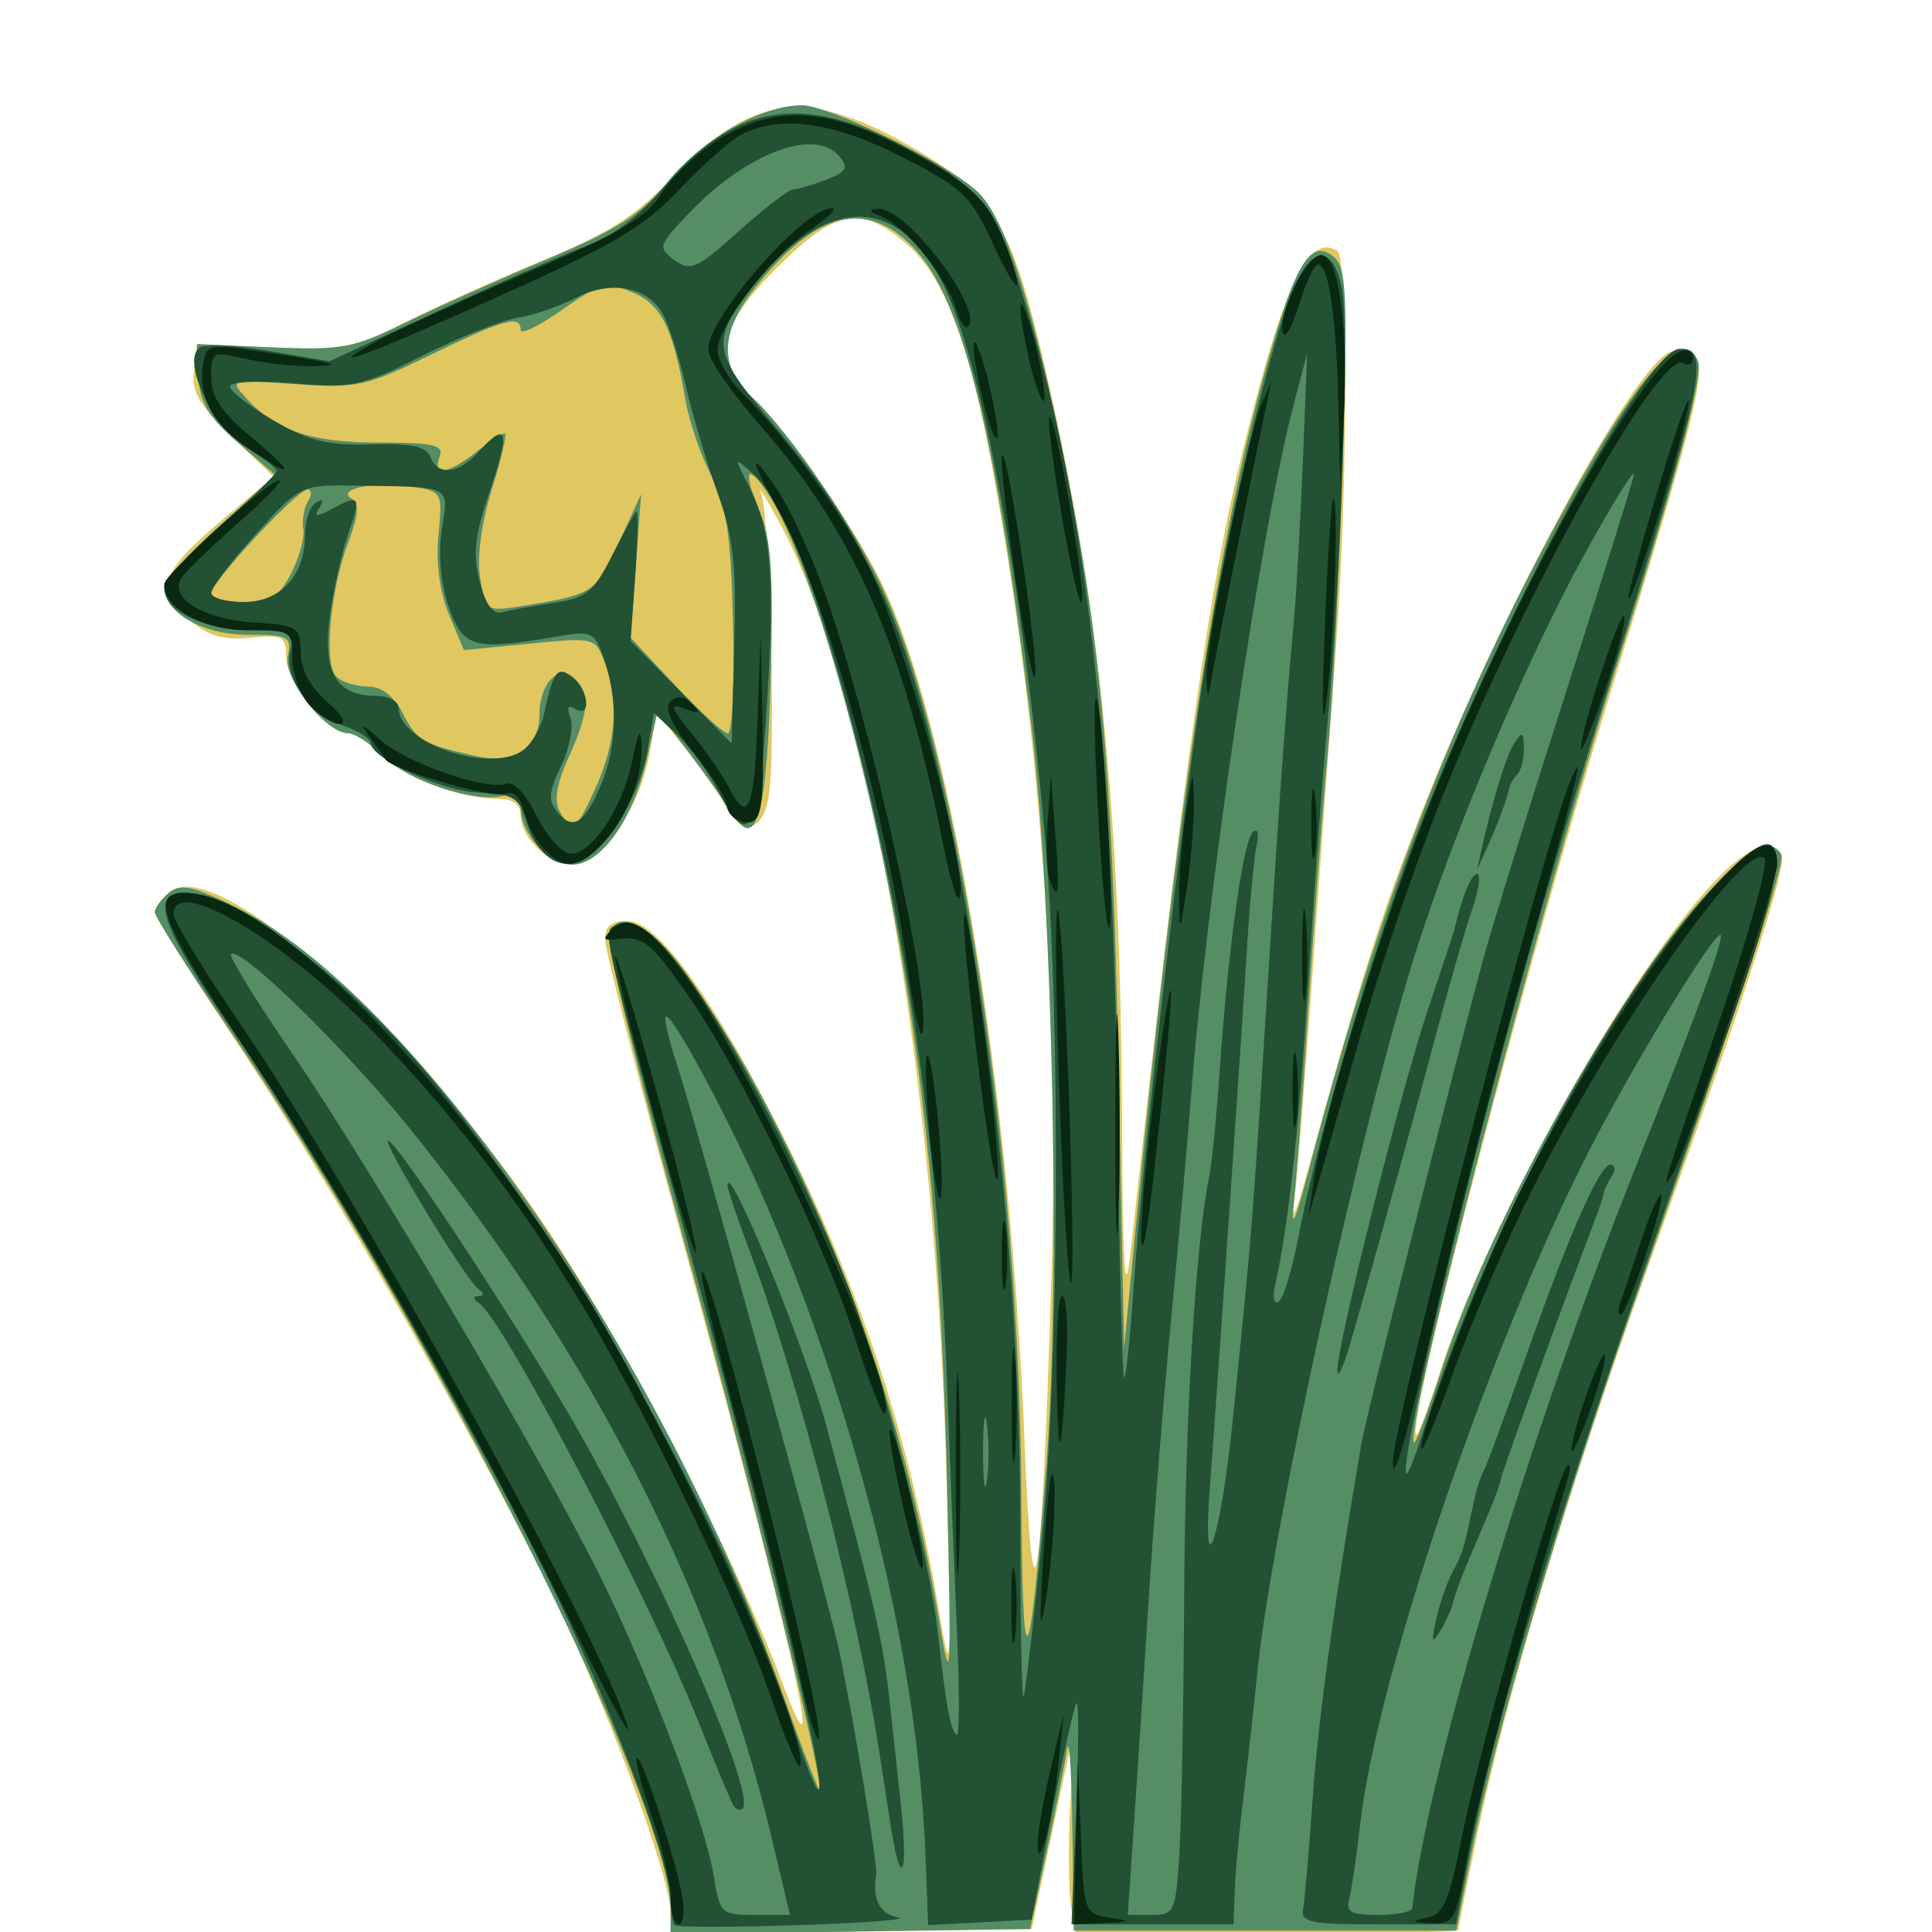 <?xml version="1.0" encoding="UTF-8" standalone="no"?>
<!-- Created with Inkscape (http://www.inkscape.org/) -->

<svg
   width="185"
   height="185"
   viewBox="0 0 48.948 48.948"
   version="1.1"
   id="svg1"
   sodipodi:docname="narcissus-5.svg"
   inkscape:version="1.4 (e7c3feb100, 2024-10-09)"
   xmlns:inkscape="http://www.inkscape.org/namespaces/inkscape"
   xmlns:sodipodi="http://sodipodi.sourceforge.net/DTD/sodipodi-0.dtd"
   xmlns="http://www.w3.org/2000/svg"
   xmlns:svg="http://www.w3.org/2000/svg">
  <sodipodi:namedview
     id="namedview1"
     pagecolor="#ffffff"
     bordercolor="#666666"
     borderopacity="1.0"
     inkscape:showpageshadow="2"
     inkscape:pageopacity="0.0"
     inkscape:pagecheckerboard="0"
     inkscape:deskcolor="#d1d1d1"
     inkscape:document-units="mm"
     inkscape:zoom="1.8041143"
     inkscape:cx="93.674774"
     inkscape:cy="88.686177"
     inkscape:current-layer="layer1" />
  <defs
     id="defs1" />
  <g
     inkscape:label="Ebene 1"
     inkscape:groupmode="layer"
     id="layer1">
    <g
       id="g20385"
       transform="matrix(0.898,0,0,0.898,-159.166,-101.657)"
       style="display:inline;stroke-width:1.114">
      <path
         style="fill:#e1c760;stroke-width:1.114"
         d="m 196.166,167.194 c 0,-1.077 -1.907,-6.165 -3.506,-9.355 -2.456,-4.9 -6.115,-11.279 -8.701,-15.171 -1.29,-1.941 -2.346,-3.623 -2.346,-3.738 0,-0.115 0.19,-0.367 0.423,-0.56 1.304,-1.083 6.94,3.951 10.65,9.514 2.274,3.409 5.284,9.225 6.659,12.865 1.34,3.548 0.152,-1.602 -3.162,-13.713 -1.029,-3.758 -1.87,-7.062 -1.87,-7.342 0,-0.364 0.185,-0.509 0.648,-0.509 0.851,0 2.487,2.288 4.447,6.218 2.208,4.426 3.499,8.376 4.325,13.229 0.344,2.022 0.354,1.866 0.223,-3.473 -0.283,-11.579 -2.19,-22.537 -4.743,-27.253 -0.384,-0.709 -0.605,-1.05 -0.492,-0.759 0.25,0.645 0.416,7.336 0.212,8.533 -0.171,1.004 -0.754,1.131 -1.215,0.265 -0.174,-0.327 -0.684,-1.054 -1.133,-1.614 l -0.816,-1.019 -0.193,1.128 c -0.264,1.548 -1.362,3.158 -2.152,3.158 -0.7,0 -1.492,-0.749 -1.492,-1.41 0,-0.282 -0.216,-0.443 -0.595,-0.444 -1.109,-0.003 -2.644,-0.568 -3.287,-1.211 -0.352,-0.352 -0.791,-0.64 -0.975,-0.64 -0.568,0 -1.757,-1.447 -1.757,-2.138 0,-0.599 -0.086,-0.646 -1.016,-0.557 -0.781,0.074 -1.186,-0.05 -1.754,-0.538 -0.958,-0.824 -0.778,-1.324 1.019,-2.834 l 1.395,-1.172 -1.165,-1.117 c -0.932,-0.893 -1.148,-1.268 -1.079,-1.87 l 0.086,-0.754 2.137,0.093 c 1.944,0.085 2.279,0.021 3.704,-0.696 0.862,-0.434 2.624,-1.226 3.917,-1.76 1.883,-0.778 2.62,-1.253 3.704,-2.389 2.269,-2.377 3.863,-2.517 7.033,-0.614 1.939,1.164 2.486,2.076 3.31,5.522 1.595,6.672 2.24,12.689 2.289,21.384 0.027,4.713 0.081,5.557 0.253,3.992 1.542,-14.001 2.201,-18.693 3.179,-22.622 1.154,-4.641 1.825,-6.047 2.644,-5.541 0.313,0.194 0.296,6.707 -0.03,11.098 -0.14,1.892 -0.436,5.999 -0.656,9.128 -0.221,3.129 -0.458,6.105 -0.528,6.615 -0.073,0.537 0.043,0.314 0.276,-0.529 1.591,-5.756 2.116,-7.421 3.268,-10.355 2.242,-5.709 6.007,-12.701 7.057,-13.104 0.228,-0.087 0.542,-0.032 0.698,0.124 0.36,0.36 -0.003,1.809 -2.401,9.577 -2.4,7.776 -5.744,20.548 -5.459,20.852 0.042,0.045 0.336,-0.729 0.653,-1.72 1.275,-3.99 4.985,-10.729 7.477,-13.581 1.082,-1.238 1.846,-1.611 2.182,-1.065 0.176,0.285 -1.041,4.035 -3.816,11.758 -2.166,6.028 -3.998,12.125 -4.771,15.882 -0.293,1.426 -0.533,2.638 -0.533,2.695 0,0.057 -2.427,0.103 -5.393,0.103 h -5.393 l -0.134,-0.7 c -0.074,-0.385 -0.09,-1.665 -0.036,-2.844 l 0.097,-2.144 -0.59,2.778 -0.59,2.778 -5.093,0.072 c -5.082,0.072 -5.093,0.07 -5.093,-0.506 z m 10.735,-17.69 c 0.251,-8.014 -0.293,-15.626 -1.645,-23.019 -0.648,-3.547 -1.367,-5.458 -2.392,-6.357 -1.321,-1.16 -2.027,-1.04 -3.696,0.629 -1.663,1.663 -1.847,2.589 -0.725,3.632 0.941,0.874 2.806,3.529 3.621,5.151 1.959,3.903 3.681,14.151 4.087,24.33 0.235,5.884 0.472,4.503 0.749,-4.366 z"
         id="path20351" />
      <path
         style="fill:#558d65;stroke-width:1.114"
         d="m 196.166,167.085 c 0,-3.027 -6.787,-16.531 -12.572,-25.012 -1.089,-1.597 -1.98,-3.005 -1.98,-3.128 0,-0.123 0.178,-0.372 0.396,-0.553 0.323,-0.268 0.671,-0.194 1.885,0.4 4.945,2.419 11.986,12.556 15.441,22.23 0.57,1.596 1.042,2.818 1.05,2.717 0.041,-0.558 -2.084,-9.121 -3.959,-15.951 -1.185,-4.317 -2.089,-8.019 -2.01,-8.226 0.482,-1.256 2.451,0.947 4.63,5.179 2.27,4.41 3.829,9.115 4.687,14.155 0.344,2.019 0.355,1.848 0.233,-3.704 -0.183,-8.38 -0.923,-14.482 -2.526,-20.832 -0.864,-3.423 -1.806,-6.121 -2.514,-7.202 -0.617,-0.941 -0.739,-0.699 -0.245,0.485 0.321,0.768 0.386,1.766 0.306,4.686 -0.105,3.834 -0.405,4.919 -1.065,3.85 -0.167,-0.27 -0.713,-1.037 -1.213,-1.703 l -0.91,-1.212 -0.3,1.332 c -0.388,1.721 -1.29,3.001 -2.117,3.001 -0.668,0 -1.452,-0.876 -1.452,-1.622 0,-0.303 -0.156,-0.405 -0.49,-0.317 -0.787,0.206 -2.691,-0.424 -3.389,-1.122 -0.354,-0.354 -0.794,-0.643 -0.978,-0.643 -0.637,0 -1.833,-1.516 -1.708,-2.167 0.109,-0.569 0.03,-0.612 -1.129,-0.612 -1.267,0 -2.36,-0.623 -2.36,-1.345 0,-0.186 0.708,-0.971 1.573,-1.745 l 1.573,-1.408 -1.066,-0.926 c -0.832,-0.723 -1.075,-1.129 -1.11,-1.852 l -0.045,-0.926 2.137,0.093 c 1.929,0.084 2.29,0.018 3.704,-0.678 0.862,-0.424 2.677,-1.238 4.033,-1.809 1.987,-0.836 2.652,-1.264 3.418,-2.199 0.987,-1.205 2.628,-2.139 3.772,-2.146 0.762,-0.005 4.085,1.627 4.952,2.434 0.738,0.686 1.475,2.888 2.327,6.952 1.131,5.394 1.477,9.089 1.651,17.595 l 0.164,8.07 0.319,-3.307 c 1.095,-11.344 2.27,-19.205 3.586,-23.988 0.907,-3.295 1.337,-4.037 2.017,-3.473 0.353,0.293 0.386,1.069 0.247,5.764 -0.088,2.984 -0.282,6.735 -0.432,8.336 -0.149,1.601 -0.389,4.756 -0.534,7.011 -0.144,2.256 -0.326,4.696 -0.403,5.424 -0.109,1.029 10e-4,0.787 0.496,-1.09 1.752,-6.64 3.734,-11.902 6.384,-16.952 2.593,-4.942 4.057,-6.738 4.515,-5.543 0.152,0.397 -0.652,3.404 -2.293,8.568 -2.178,6.854 -6.031,21.62 -5.722,21.929 0.046,0.046 0.412,-0.925 0.813,-2.157 1.359,-4.174 5.057,-10.775 7.498,-13.385 1.166,-1.246 1.742,-1.547 2.041,-1.064 0.142,0.23 -0.946,3.553 -4.213,12.868 -2.024,5.77 -3.847,11.945 -4.498,15.236 l -0.45,2.272 -5.396,2.2e-4 -5.396,2.2e-4 -0.04,-2.933 c -0.022,-1.613 -0.091,-2.592 -0.153,-2.175 -0.062,0.417 -0.321,1.727 -0.576,2.91 l -0.463,2.152 -5.073,0.072 -5.073,0.072 z m 10.597,-12.49 c 0.403,-5.003 0.19,-15.867 -0.409,-20.833 -1.005,-8.339 -1.945,-12.148 -3.352,-13.587 -1.333,-1.363 -2.741,-1.005 -4.437,1.128 -1.004,1.264 -1.043,2.231 -0.122,3.086 1.115,1.036 2.965,3.767 3.779,5.577 2.056,4.571 3.786,15.979 3.837,25.3 0.031,5.643 0.208,5.474 0.703,-0.671 z M 194.057,135.415 c 0.57,-1.257 0.656,-2.457 0.251,-3.522 -0.268,-0.706 -0.287,-0.711 -2.123,-0.53 l -1.852,0.183 -0.418,-1.001 c -0.264,-0.631 -0.374,-1.459 -0.3,-2.238 0.117,-1.222 0.109,-1.238 -0.747,-1.377 -1.016,-0.165 -2.157,0.065 -1.705,0.344 0.221,0.137 0.197,0.463 -0.089,1.22 -0.514,1.361 -0.703,3.436 -0.345,3.794 0.156,0.156 0.554,0.283 0.885,0.283 0.398,0 0.738,0.263 1.003,0.775 0.392,0.758 0.563,0.857 2.066,1.191 1.045,0.233 1.78,-0.242 1.78,-1.149 0,-0.919 0.555,-1.479 1.012,-1.022 0.428,0.428 0.383,0.948 -0.192,2.214 -0.337,0.743 -0.414,1.22 -0.246,1.521 0.354,0.632 0.452,0.566 1.02,-0.685 z m 3.869,-4.63 c -0.061,-2.507 -0.181,-3.314 -0.617,-4.167 -0.298,-0.582 -0.623,-1.535 -0.723,-2.117 -0.351,-2.049 -0.677,-2.711 -1.506,-3.054 -0.734,-0.304 -0.895,-0.263 -1.973,0.496 -0.646,0.455 -1.174,0.711 -1.174,0.568 0,-0.433 -0.476,-0.301 -2.533,0.702 -1.838,0.896 -2.097,0.952 -3.83,0.828 -1.836,-0.131 -1.853,-0.127 -1.386,0.389 0.838,0.925 1.838,1.261 3.759,1.261 1.542,0 1.831,0.067 1.705,0.397 -0.212,0.553 0.237,0.495 1.035,-0.132 0.37,-0.291 0.731,-0.529 0.802,-0.529 0.071,0 -0.091,0.706 -0.359,1.568 -0.303,0.973 -0.429,1.929 -0.334,2.519 0.15,0.925 0.181,0.947 1.111,0.798 2.103,-0.336 2.147,-0.364 2.796,-1.783 l 0.633,-1.382 -0.148,2.023 -0.148,2.023 1.263,1.351 c 0.695,0.743 1.362,1.351 1.483,1.351 0.121,0 0.186,-1.399 0.144,-3.109 z m -12.468,-1.403 c 0.23,-0.444 0.385,-1.01 0.344,-1.257 -0.041,-0.247 0.02,-0.598 0.134,-0.779 0.114,-0.182 0.107,-0.331 -0.015,-0.331 -0.293,0 -2.719,2.615 -2.719,2.931 0,0.134 0.414,0.244 0.919,0.244 0.757,0 0.993,-0.142 1.337,-0.808 z"
         id="path20272" />
      <path
         style="fill:#225133;stroke-width:1.114"
         d="m 219.036,137.201 c 0.323,-1.448 0.705,-2.686 0.939,-3.043 0.215,-0.327 0.261,-0.3 0.265,0.154 0.002,0.303 -0.085,0.641 -0.194,0.75 -0.109,0.109 -0.209,0.278 -0.221,0.375 -0.03,0.231 -0.356,1.099 -0.662,1.764 l -0.244,0.529 z"
         id="path20193" />
      <path
         style="fill:#225133;stroke-width:1.114"
         d="m 214.978,151.885 c -0.034,-0.645 1.78,-7.892 2.55,-10.186 0.391,-1.164 0.725,-2.176 0.742,-2.249 0.246,-1.01 0.482,-1.587 0.648,-1.587 0.113,0 0.049,0.452 -0.141,1.004 -0.19,0.552 -0.646,2.13 -1.012,3.506 -0.656,2.463 -1.746,6.386 -2.421,8.72 -0.19,0.655 -0.354,1.012 -0.366,0.794 z"
         id="path20192" />
      <path
         style="fill:#225133;stroke-width:1.114"
         d="m 202.386,164.783 c -0.097,-0.618 -0.231,-1.482 -0.297,-1.918 -0.653,-4.29 -2.272,-10.591 -3.691,-14.361 -0.354,-0.94 -0.639,-1.784 -0.633,-1.876 0.042,-0.662 2.2,4.601 2.798,6.823 1.454,5.407 1.594,6.026 1.807,7.983 0.054,0.496 0.185,1.705 0.291,2.688 0.213,1.961 0.008,2.455 -0.274,0.661 z"
         id="path20190" />
      <path
         style="fill:#225133;stroke-width:1.114"
         d="m 196.276,167.517 c -0.06,-0.061 -0.109,-0.379 -0.109,-0.707 0,-0.976 -1.519,-5.048 -3.15,-8.444 -2.111,-4.394 -6.844,-12.665 -9.186,-16.05 -2.019,-2.919 -2.381,-3.926 -1.409,-3.926 1.399,0 4.387,2.196 6.76,4.968 3.882,4.536 8.537,12.79 10.404,18.447 1.868,5.659 0.172,-2.119 -2.99,-13.717 -2.495,-9.149 -2.381,-8.618 -1.88,-8.81 0.829,-0.318 2.203,1.454 4.333,5.589 0.748,1.452 1.715,3.56 2.149,4.684 0.986,2.557 2.253,7.474 2.51,9.741 0.242,2.133 0.342,2.678 0.526,2.862 0.08,0.08 0.085,-1.217 0.012,-2.88 -0.073,-1.664 -0.194,-4.697 -0.27,-6.741 -0.252,-6.816 -1.038,-12.484 -2.548,-18.37 -1.118,-4.358 -2.073,-6.823 -2.945,-7.599 -0.533,-0.475 -0.533,-0.473 -0.11,0.355 0.629,1.23 0.735,2.506 0.51,6.158 -0.222,3.62 -0.505,4.139 -1.353,2.486 -0.285,-0.555 -0.815,-1.287 -1.178,-1.626 l -0.66,-0.616 -0.181,1.073 c -0.194,1.147 -1.032,2.572 -1.791,3.044 -0.628,0.391 -1.321,-0.059 -1.624,-1.056 -0.207,-0.681 -0.365,-0.778 -1.336,-0.815 -1.054,-0.041 -3.059,-0.965 -3.059,-1.41 0,-0.117 -0.348,-0.334 -0.774,-0.482 -0.966,-0.337 -1.711,-1.419 -1.479,-2.15 0.157,-0.496 0.062,-0.542 -1.11,-0.542 -1.333,0 -2.458,-0.545 -2.458,-1.19 0,-0.201 0.714,-0.995 1.587,-1.764 0.873,-0.769 1.586,-1.46 1.584,-1.537 -0.002,-0.077 -0.407,-0.401 -0.901,-0.721 -0.926,-0.6 -1.74,-2.305 -1.307,-2.738 0.127,-0.127 0.992,-0.097 1.961,0.069 l 1.733,0.297 3.161,-1.463 c 1.739,-0.805 3.625,-1.629 4.193,-1.831 0.626,-0.223 1.443,-0.855 2.077,-1.607 1.939,-2.298 3.796,-2.664 6.528,-1.285 2.295,1.158 2.783,1.731 3.553,4.167 1.768,5.596 2.583,12.407 2.713,22.675 0.055,4.352 0.143,7.956 0.195,8.008 0.052,0.052 0.172,-1.068 0.266,-2.489 0.237,-3.566 1.381,-13.499 2.042,-17.729 0.576,-3.689 1.802,-8.898 2.47,-10.497 0.52,-1.245 1.139,-1.232 1.376,0.029 0.205,1.092 -0.035,8.111 -0.42,12.298 -0.138,1.503 -0.379,4.756 -0.535,7.23 -0.26,4.114 -0.57,6.948 -0.936,8.555 -0.077,0.34 -0.033,0.551 0.099,0.469 0.132,-0.081 0.381,-0.895 0.554,-1.808 0.554,-2.925 2.191,-8.444 3.481,-11.733 2.358,-6.012 6.357,-13.343 7.28,-13.343 0.892,0 0.717,0.814 -2.132,9.922 -1.727,5.522 -3.266,11.129 -4.54,16.536 -1.177,4.999 -1.405,6.723 -0.525,3.969 1.787,-5.593 5.271,-12.113 8.127,-15.212 2.227,-2.416 2.355,-1.388 0.482,3.887 -4.789,13.488 -6.528,19.052 -7.408,23.694 l -0.313,1.654 h -2.199 c -1.951,0 -2.19,-0.052 -2.114,-0.463 0.047,-0.255 0.168,-1.654 0.269,-3.109 0.153,-2.196 0.637,-5.714 1.379,-10.02 0.124,-0.719 2.486,-10.116 3.4,-13.528 0.234,-0.873 1.265,-4.207 2.292,-7.408 1.026,-3.201 1.921,-6.059 1.989,-6.35 0.068,-0.291 -0.557,0.708 -1.388,2.219 -1.634,2.971 -3.633,7.677 -4.754,11.19 -1.545,4.841 -4.071,16.313 -4.476,20.325 -0.081,0.8 -0.225,2.11 -0.321,2.91 -0.233,1.942 -0.298,2.639 -0.33,3.506 l -0.026,0.728 h -2.285 -2.285 l 0.131,-3.182 c 0.072,-1.75 0.077,-3.127 0.01,-3.061 -0.066,0.066 -0.378,1.468 -0.693,3.115 l -0.573,2.995 -1.46,0.078 -1.46,0.078 -0.073,-1.93 c -0.209,-5.49 -1.836,-12.172 -4.465,-18.334 -0.965,-2.262 -2.708,-5.527 -2.866,-5.368 -0.053,0.053 0.079,0.627 0.293,1.277 0.578,1.757 4.248,14.997 4.581,16.527 0.385,1.768 1.112,6.131 1.065,6.4 -0.119,0.694 0.098,1.117 0.621,1.21 0.327,0.059 -0.933,0.156 -2.801,0.217 -1.868,0.061 -3.446,0.061 -3.506,4e-5 z m 2.759,-2.386 c -1.643,-6.939 -5.061,-13.666 -10.172,-20.02 -1.872,-2.327 -4.85,-5.239 -5.101,-4.987 -0.063,0.063 0.722,1.336 1.745,2.828 2.179,3.181 6.954,11.285 8.633,14.651 1.402,2.81 3.001,7.017 3.243,8.534 0.169,1.054 0.21,1.093 1.162,1.093 h 0.987 z m -1.101,-1 c -0.076,-0.123 -0.51,-1.16 -0.965,-2.304 -1.395,-3.513 -5.517,-11.388 -6.206,-11.857 -0.171,-0.117 -0.18,-0.198 -0.021,-0.202 0.175,-0.005 0.174,-0.074 -0.002,-0.202 -0.375,-0.274 -2.854,-4.374 -2.519,-4.168 0.387,0.239 3.929,5.665 5.4,8.272 2.41,4.272 4.965,10.171 4.574,10.562 -0.068,0.068 -0.186,0.023 -0.262,-0.1 z m 12.582,1.445 c 0.06,-0.91 0.122,-4.213 0.138,-7.342 0.026,-5.034 0.324,-9.979 0.715,-11.891 0.073,-0.355 0.201,-1.665 0.286,-2.91 0.228,-3.355 0.656,-6.465 0.928,-6.743 0.144,-0.147 0.187,0.011 0.109,0.397 -0.072,0.353 -0.192,1.654 -0.268,2.891 -0.151,2.464 -0.825,12.268 -1.047,15.214 -0.223,2.965 0.305,1.439 0.641,-1.852 0.58,-5.687 0.537,-5.149 1.081,-13.758 0.262,-4.149 0.424,-6.348 0.661,-8.996 0.065,-0.728 0.174,-2.692 0.242,-4.366 l 0.123,-3.043 -0.385,1.455 c -0.922,3.487 -2.475,13.978 -2.899,19.579 -0.083,1.091 -0.327,3.83 -0.544,6.085 -0.217,2.256 -0.504,5.827 -0.638,7.938 -0.134,2.11 -0.324,4.997 -0.42,6.416 l -0.176,2.58 h 0.672 c 0.636,0 0.678,-0.088 0.781,-1.654 z m 6.575,1.455 c 0.421,-3.837 3.31,-13.412 6.328,-20.969 1.593,-3.989 2.381,-6.125 2.381,-6.452 0,-0.385 -1.937,2.715 -3.393,5.429 -2.867,5.347 -6.31,15.319 -6.793,19.678 -0.097,0.873 -0.234,1.796 -0.304,2.051 -0.105,0.378 0.044,0.463 0.815,0.463 0.519,0 0.954,-0.089 0.966,-0.198 z m 0.673,-8.136 c 0.095,-0.437 0.299,-1.032 0.454,-1.323 0.301,-0.567 0.326,-0.647 0.571,-1.834 0.088,-0.426 0.221,-0.875 0.297,-0.996 0.075,-0.122 0.605,-1.551 1.177,-3.176 1.253,-3.558 2.11,-5.503 2.425,-5.503 0.128,0 0.139,0.149 0.023,0.331 -0.116,0.182 -0.213,0.39 -0.217,0.463 -0.004,0.073 -0.144,0.489 -0.312,0.926 -0.734,1.909 -2.533,6.866 -2.586,7.125 -0.056,0.271 -0.196,0.625 -0.953,2.4 -0.186,0.437 -0.366,0.931 -0.4,1.1 -0.034,0.168 -0.194,0.525 -0.357,0.794 -0.245,0.405 -0.266,0.353 -0.123,-0.306 z m -11.136,-2.129 c 0.491,-4.865 0.55,-14.569 0.121,-19.659 -0.612,-7.257 -1.798,-13.738 -2.914,-15.926 -1.308,-2.563 -3.378,-2.475 -5.445,0.232 -1.076,1.41 -1.027,1.734 0.547,3.616 1.521,1.818 2.134,2.739 3.048,4.582 2.182,4.397 4.03,16.492 4.042,26.447 0.003,2.805 0.044,5.061 0.091,5.015 0.046,-0.046 0.276,-1.984 0.51,-4.306 z m -1.537,-3.356 c -0.059,-0.476 -0.108,-0.15 -0.11,0.723 -0.001,0.873 0.047,1.262 0.107,0.865 0.06,-0.398 0.062,-1.112 0.003,-1.587 z m -10.88,-18.086 c 0.444,-1.063 0.474,-2.376 0.08,-3.508 -0.279,-0.802 -0.331,-0.825 -1.389,-0.645 -2.297,0.392 -2.592,0.309 -2.995,-0.845 -0.23,-0.659 -0.304,-1.475 -0.198,-2.183 0.191,-1.272 0.347,-1.196 -2.536,-1.24 -1.43,-0.022 -1.477,0.002 -2.712,1.37 -0.691,0.766 -1.257,1.51 -1.257,1.654 0,0.144 0.41,0.262 0.911,0.262 1.051,0 1.735,-0.747 1.735,-1.895 0,-0.396 0.137,-0.804 0.305,-0.908 0.198,-0.122 0.233,-0.072 0.1,0.143 -0.16,0.259 -0.085,0.268 0.339,0.041 0.812,-0.435 0.85,-0.379 0.474,0.701 -0.19,0.546 -0.426,1.606 -0.523,2.357 -0.201,1.547 0.191,2.208 1.308,2.208 0.362,0 0.643,0.155 0.643,0.356 0,0.927 2.384,1.797 3.414,1.245 0.281,-0.151 0.595,-0.662 0.696,-1.136 0.254,-1.186 0.376,-1.333 0.808,-0.975 0.452,0.375 0.509,1.154 0.064,0.879 -0.209,-0.129 -0.254,-0.046 -0.139,0.254 0.094,0.245 -0.024,0.854 -0.263,1.354 -0.354,0.743 -0.372,0.983 -0.096,1.315 0.433,0.522 0.769,0.303 1.231,-0.802 z m 3.274,-8.228 c -0.304,-0.846 -0.704,-2.193 -0.889,-2.993 -0.185,-0.8 -0.473,-1.709 -0.639,-2.02 -0.426,-0.794 -1.472,-0.991 -2.482,-0.469 -0.46,0.238 -1.199,0.49 -1.641,0.559 -0.442,0.07 -1.639,0.547 -2.66,1.061 -1.732,0.872 -1.976,0.925 -3.649,0.785 -0.997,-0.084 -1.792,-0.045 -1.792,0.088 0,0.131 0.552,0.562 1.227,0.957 0.989,0.58 1.522,0.711 2.751,0.677 1.132,-0.031 1.563,0.059 1.675,0.351 0.21,0.548 0.791,0.489 1.358,-0.137 0.809,-0.894 0.9,-0.598 0.329,1.074 -0.434,1.27 -0.495,1.805 -0.296,2.58 0.17,0.66 0.377,0.942 0.638,0.87 0.213,-0.059 0.863,-0.178 1.445,-0.265 0.924,-0.138 1.133,-0.305 1.642,-1.315 0.321,-0.636 0.633,-1.206 0.693,-1.266 0.06,-0.06 0.049,0.738 -0.025,1.773 l -0.135,1.882 1.426,1.445 1.426,1.445 0.075,-2.772 c 0.061,-2.275 -0.024,-3.047 -0.478,-4.31 z m 2.134,-8.549 c 0.12,0 0.537,-0.121 0.926,-0.269 0.587,-0.223 0.652,-0.336 0.382,-0.661 -0.685,-0.825 -2.614,-0.101 -4.23,1.587 -0.886,0.926 -0.905,0.984 -0.425,1.337 0.452,0.333 0.628,0.254 1.815,-0.812 0.723,-0.65 1.412,-1.181 1.533,-1.181 z"
         id="path20183" />
      <path
         style="fill:#082811;stroke-width:1.114"
         d="m 204.23,121.941 c -0.274,-0.901 -1.418,-2.338 -2.072,-2.602 -0.405,-0.163 -0.444,-0.234 -0.135,-0.246 0.806,-0.031 2.998,2.859 2.526,3.33 -0.073,0.073 -0.217,-0.145 -0.319,-0.483 z"
         id="path19951" />
      <path
         style="fill:#082811;stroke-width:1.114"
         d="m 187.964,122.783 c 0.509,-0.277 2.391,-1.132 4.182,-1.899 2.67,-1.144 3.352,-1.551 3.793,-2.265 0.296,-0.479 1.069,-1.181 1.718,-1.562 1.604,-0.94 3.118,-0.789 5.511,0.549 1.431,0.8 1.877,1.21 2.278,2.093 0.274,0.604 0.499,1.276 0.499,1.494 4.1e-4,0.218 -0.306,-0.275 -0.681,-1.097 -0.626,-1.372 -0.833,-1.572 -2.536,-2.447 -1.93,-0.993 -3.421,-1.213 -4.529,-0.67 -0.318,0.156 -1.114,0.855 -1.769,1.553 -0.993,1.06 -1.838,1.561 -5.094,3.024 -3.843,1.727 -5.19,2.217 -3.373,1.227 z"
         id="path19947" />
      <path
         style="fill:#082811;stroke-width:1.114"
         d="m 206.261,123.269 c -0.173,-0.749 -0.266,-1.41 -0.207,-1.468 0.059,-0.059 0.253,0.501 0.431,1.245 0.178,0.743 0.272,1.404 0.207,1.468 -0.064,0.064 -0.258,-0.496 -0.431,-1.245 z"
         id="path19940" />
      <path
         style="fill:#082811;stroke-width:1.114"
         d="m 204.938,124.328 c -0.173,-0.749 -0.266,-1.41 -0.207,-1.468 0.059,-0.059 0.253,0.501 0.431,1.245 0.178,0.743 0.272,1.404 0.207,1.468 -0.064,0.064 -0.258,-0.496 -0.431,-1.245 z"
         id="path19934" />
      <path
         style="fill:#082811;stroke-width:1.114"
         d="m 184.192,125.816 c -0.979,-0.666 -1.392,-1.496 -1.202,-2.419 0.105,-0.512 0.131,-0.513 2.593,-0.12 1.141,0.182 1.256,0.238 0.529,0.258 -0.509,0.014 -1.373,-0.078 -1.918,-0.204 -0.966,-0.224 -0.992,-0.211 -0.992,0.514 0,0.551 0.292,0.989 1.124,1.687 1.318,1.105 1.259,1.23 -0.134,0.284 z"
         id="path19928" />
      <path
         style="fill:#082811;stroke-width:1.114"
         d="m 215.004,124.6 c -0.056,-2.463 -0.27,-3.936 -0.572,-3.936 -0.104,0 -0.344,0.506 -0.533,1.124 -0.189,0.618 -0.393,0.987 -0.453,0.818 -0.178,-0.501 0.654,-2.207 1.077,-2.207 0.492,0 0.769,2.032 0.631,4.63 l -0.098,1.852 z"
         id="path19926" />
      <path
         style="fill:#082811;stroke-width:1.114"
         d="m 223.193,130.057 c -0.008,-0.146 0.401,-1.634 0.908,-3.307 0.507,-1.673 0.858,-2.622 0.78,-2.109 -0.153,1.005 -1.664,5.855 -1.688,5.416 z"
         id="path19914" />
      <path
         style="fill:#082811;stroke-width:1.114"
         d="m 207.206,127.779 c -0.253,-1.485 -0.413,-2.749 -0.354,-2.808 0.153,-0.153 1.031,4.858 0.913,5.213 -0.054,0.163 -0.306,-0.92 -0.559,-2.405 z"
         id="path19913" />
      <path
         style="fill:#082811;stroke-width:1.114"
         d="m 205.875,129.376 c -0.257,-1.774 -0.417,-3.275 -0.356,-3.336 0.156,-0.156 1.05,5.883 0.926,6.256 -0.056,0.168 -0.312,-1.146 -0.569,-2.919 z"
         id="path19908" />
      <path
         style="fill:#082811;stroke-width:1.114"
         d="m 211.284,132.339 c -0.045,-0.788 1.176,-6.872 1.552,-7.731 l 0.279,-0.637 -0.142,0.661 c -0.287,1.334 -1.43,7.031 -1.54,7.673 -0.113,0.658 -0.113,0.658 -0.149,0.033 z"
         id="path19906" />
      <path
         style="fill:#082811;stroke-width:1.114"
         d="m 185.977,133.096 c -0.265,-0.293 -0.482,-0.888 -0.482,-1.323 0,-0.768 -0.035,-0.79 -1.279,-0.79 -1.232,0 -2.337,-0.615 -2.337,-1.301 0,-0.278 2.935,-2.923 3.25,-2.929 0.114,-0.002 -0.422,0.551 -1.191,1.228 -0.769,0.678 -1.484,1.376 -1.59,1.552 -0.328,0.548 0.664,1.146 2.046,1.233 1.256,0.079 1.322,0.121 1.334,0.845 0.008,0.492 0.271,0.983 0.742,1.389 0.427,0.367 0.576,0.628 0.359,0.628 -0.204,0 -0.588,-0.24 -0.853,-0.533 z"
         id="path19899" />
      <path
         style="fill:#082811;stroke-width:1.114"
         d="m 221.851,134.331 c -0.038,-0.426 1.129,-4.003 1.218,-3.735 0.049,0.148 -0.2,1.099 -0.554,2.114 -0.354,1.015 -0.653,1.744 -0.664,1.621 z"
         id="path19896" />
      <path
         style="fill:#082811;stroke-width:1.114"
         d="m 214.619,130.983 c 0.075,-1.965 0.181,-3.621 0.235,-3.682 0.166,-0.187 0.047,3.718 -0.168,5.534 -0.132,1.11 -0.155,0.454 -0.067,-1.852 z"
         id="path19895" />
      <path
         style="fill:#082811;stroke-width:1.114"
         d="m 198.085,136.349 c -0.182,-0.065 -0.332,-0.258 -0.333,-0.427 -0.001,-0.17 -0.421,-0.835 -0.933,-1.479 -0.636,-0.8 -0.845,-1.256 -0.659,-1.442 0.186,-0.186 0.376,-0.166 0.602,0.062 0.265,0.267 0.226,0.294 -0.198,0.135 -0.451,-0.169 -0.421,-0.064 0.205,0.712 0.404,0.501 0.869,1.178 1.035,1.505 0.537,1.064 0.723,0.639 0.812,-1.852 l 0.087,-2.447 0.055,2.564 c 0.054,2.543 -0.035,2.899 -0.673,2.67 z"
         id="path19883" />
      <path
         style="fill:#082811;stroke-width:1.114"
         d="m 192.614,137.182 c -0.228,-0.228 -0.489,-0.708 -0.579,-1.066 -0.114,-0.453 -0.297,-0.609 -0.602,-0.512 -0.36,0.114 -3.171,-0.711 -3.312,-0.972 -0.023,-0.042 -0.212,-0.315 -0.421,-0.606 -0.323,-0.45 -0.281,-0.441 0.287,0.063 0.731,0.648 3.003,1.433 3.546,1.225 0.203,-0.078 0.541,0.278 0.834,0.878 0.271,0.555 0.689,1.045 0.928,1.089 0.592,0.109 1.524,-1.267 1.797,-2.652 0.159,-0.806 0.231,-0.928 0.252,-0.422 0.038,0.934 -0.401,2.057 -1.093,2.795 -0.657,0.702 -1.07,0.747 -1.637,0.18 z"
         id="path19876" />
      <path
         style="fill:#082811;stroke-width:1.114"
         d="m 214.24,136.407 c 0.001,-0.873 0.051,-1.198 0.11,-0.723 0.059,0.476 0.058,1.19 -0.003,1.587 -0.06,0.398 -0.109,0.008 -0.107,-0.865 z"
         id="path19872" />
      <path
         style="fill:#082811;stroke-width:1.114"
         d="m 206.858,138.027 c -0.077,-0.2 -0.101,-0.945 -0.053,-1.654 l 0.087,-1.289 0.127,1.654 c 0.129,1.671 0.093,1.953 -0.161,1.289 z"
         id="path19870" />
      <path
         style="fill:#082811;stroke-width:1.114"
         d="m 203.85,137.009 c -1.108,-5.588 -2.509,-8.796 -5.153,-11.797 -0.809,-0.919 -1.472,-1.883 -1.472,-2.143 0,-0.922 2.691,-3.992 3.499,-3.992 0.156,0 -0.116,0.269 -0.604,0.598 -1.113,0.75 -2.63,2.713 -2.63,3.403 0,0.286 0.305,0.825 0.677,1.198 1.269,1.269 2.806,3.369 3.563,4.868 1.043,2.066 2.944,9.031 2.568,9.407 -0.065,0.065 -0.266,-0.629 -0.447,-1.542 z"
         id="path19868" />
      <path
         style="fill:#082811;stroke-width:1.114"
         d="m 210.512,138.524 c -0.007,-0.582 0.081,-1.654 0.194,-2.381 0.2,-1.283 0.206,-1.291 0.218,-0.265 0.007,0.582 -0.081,1.654 -0.194,2.381 -0.2,1.283 -0.206,1.291 -0.218,0.265 z"
         id="path19864" />
      <path
         style="fill:#082811;stroke-width:1.114"
         d="m 208.243,136.443 c -0.109,-1.872 -0.145,-3.457 -0.079,-3.523 0.164,-0.164 0.523,5.778 0.387,6.414 -0.06,0.281 -0.198,-1.02 -0.308,-2.892 z"
         id="path19862" />
      <path
         style="fill:#082811;stroke-width:1.114"
         d="m 213.984,140.111 c 9.7e-4,-1.164 0.048,-1.607 0.103,-0.985 0.056,0.622 0.055,1.575 -0.002,2.117 -0.057,0.542 -0.103,0.033 -0.102,-1.131 z"
         id="path19853" />
      <path
         style="fill:#082811;stroke-width:1.114"
         d="m 202.823,140.337 c -0.638,-4.439 -2.35,-10.474 -3.613,-12.734 -0.835,-1.495 -0.854,-1.788 -0.037,-0.584 0.344,0.507 0.94,1.792 1.323,2.856 1.294,3.588 3.069,11.588 2.77,12.484 -0.059,0.176 -0.258,-0.733 -0.444,-2.022 z"
         id="path19848" />
      <path
         style="fill:#082811;stroke-width:1.114"
         d="m 213.714,143.948 c 0,-0.946 0.048,-1.333 0.107,-0.86 0.059,0.473 0.059,1.247 0,1.72 -0.059,0.473 -0.107,0.086 -0.107,-0.86 z"
         id="path19832" />
      <path
         style="fill:#082811;stroke-width:1.114"
         d="m 204.815,143.035 c -0.264,-2.148 -0.428,-3.957 -0.364,-4.021 0.167,-0.167 1.054,6.849 0.939,7.435 -0.053,0.27 -0.312,-1.266 -0.575,-3.414 z"
         id="path19828" />
      <path
         style="fill:#082811;stroke-width:1.114"
         d="m 203.466,145.115 c -0.101,-1.112 -0.128,-2.076 -0.062,-2.143 0.067,-0.067 0.207,0.786 0.311,1.894 0.104,1.109 0.132,2.073 0.061,2.143 -0.07,0.07 -0.21,-0.782 -0.311,-1.894 z"
         id="path19826" />
      <path
         style="fill:#082811;stroke-width:1.114"
         d="m 214.314,146.479 c 0.265,-1.832 1.937,-7.226 3.312,-10.685 2.271,-5.712 5.946,-12.324 7.048,-12.684 0.182,-0.059 0.331,0.028 0.331,0.194 0,0.166 -0.115,0.231 -0.255,0.145 -0.679,-0.42 -4.566,6.578 -6.866,12.362 -0.738,1.855 -1.755,4.831 -2.261,6.615 -0.506,1.783 -1.042,3.659 -1.19,4.169 l -0.27,0.926 z"
         id="path19824" />
      <path
         style="fill:#082811;stroke-width:1.114"
         d="m 195.693,144.659 c -0.613,-2.263 -1.105,-4.271 -1.095,-4.463 0.011,-0.192 0.546,1.556 1.189,3.884 0.643,2.328 1.136,4.337 1.095,4.463 -0.041,0.126 -0.576,-1.621 -1.189,-3.884 z"
         id="path19819" />
      <path
         style="fill:#082811;stroke-width:1.114"
         d="m 209.446,148.049 c -0.005,-0.728 0.213,-2.93 0.486,-4.895 0.521,-3.754 0.447,-1.994 -0.135,3.175 -0.197,1.75 -0.346,2.481 -0.352,1.72 z"
         id="path19818" />
      <path
         style="fill:#082811;stroke-width:1.114"
         d="m 207.145,144.387 c -0.106,-2.831 -0.138,-5.308 -0.071,-5.505 0.067,-0.197 0.211,2.062 0.32,5.02 0.109,2.958 0.14,5.435 0.071,5.505 -0.07,0.07 -0.214,-2.189 -0.32,-5.02 z"
         id="path19817" />
      <path
         style="fill:#082811;stroke-width:1.114"
         d="m 208.712,144.874 c 2.6e-4,-2.765 0.04,-3.86 0.087,-2.434 0.048,1.426 0.048,3.689 -4.6e-4,5.027 -0.048,1.339 -0.087,0.171 -0.087,-2.593 z"
         id="path19816" />
      <path
         style="fill:#082811;stroke-width:1.114"
         d="m 205.509,148.578 c 10e-4,-0.873 0.051,-1.198 0.11,-0.723 0.059,0.476 0.058,1.19 -0.003,1.587 -0.06,0.398 -0.109,0.008 -0.107,-0.865 z"
         id="path19815" />
      <path
         style="fill:#082811;stroke-width:1.114"
         d="m 222.955,149.967 c 0.067,-0.182 0.33,-0.964 0.584,-1.737 0.254,-0.773 0.509,-1.36 0.566,-1.303 0.134,0.134 -0.957,3.37 -1.136,3.37 -0.075,0 -0.081,-0.149 -0.014,-0.331 z"
         id="path19813" />
      <path
         style="fill:#082811;stroke-width:1.114"
         d="m 201.343,150.885 c -0.885,-2.73 -3.223,-7.511 -4.719,-9.649 -1.042,-1.49 -1.241,-1.639 -2.046,-1.531 -0.307,0.041 -0.326,-0.019 -0.084,-0.268 0.47,-0.483 1.018,-0.149 2.057,1.257 1.929,2.61 6.155,11.883 5.647,12.391 -0.059,0.059 -0.444,-0.931 -0.856,-2.2 z"
         id="path19805" />
      <path
         style="fill:#082811;stroke-width:1.114"
         d="m 221.586,154.115 c -0.027,-0.4 0.812,-2.81 0.936,-2.686 0.056,0.056 -0.127,0.747 -0.407,1.536 -0.28,0.789 -0.518,1.306 -0.528,1.15 z"
         id="path19801" />
      <path
         style="fill:#082811;stroke-width:1.114"
         d="m 217.346,154.056 c -0.021,-0.533 1.809,-5.287 2.77,-7.198 3.126,-6.216 7.271,-11.508 7.271,-9.283 0,0.557 -2.552,8.117 -2.955,8.754 -0.336,0.53 -0.308,0.442 1.364,-4.447 0.799,-2.335 1.353,-4.343 1.23,-4.463 -0.537,-0.526 -4.261,4.779 -6.534,9.307 -0.73,1.455 -1.734,3.777 -2.231,5.16 -0.497,1.382 -0.909,2.36 -0.916,2.171 z"
         id="path19800" />
      <path
         style="fill:#082811;stroke-width:1.114"
         d="m 216.539,154.471 c 0,-1.1 4.307,-17.63 5.018,-19.255 0.424,-0.97 0.238,-0.217 -1.308,5.292 -0.756,2.692 -1.84,6.909 -2.41,9.371 -0.878,3.791 -1.299,5.281 -1.299,4.592 z"
         id="path19799" />
      <path
         style="fill:#082811;stroke-width:1.114"
         d="m 207.057,152.216 c -0.023,-1.346 0.047,-2.448 0.156,-2.448 0.109,-2.6e-4 0.165,0.744 0.125,1.654 -0.133,2.986 -0.238,3.283 -0.281,0.794 z"
         id="path19798" />
      <path
         style="fill:#082811;stroke-width:1.114"
         d="m 205.788,152.811 c 6.9e-4,-1.455 0.045,-2.017 0.099,-1.248 0.054,0.769 0.053,1.959 -0.001,2.646 -0.054,0.686 -0.098,0.057 -0.098,-1.398 z"
         id="path19796" />
      <path
         style="fill:#082811;stroke-width:1.114"
         d="m 202.716,155.677 c -0.254,-1.117 -0.417,-2.076 -0.362,-2.13 0.148,-0.148 1.023,3.562 0.916,3.884 -0.051,0.152 -0.3,-0.637 -0.554,-1.754 z"
         id="path19788" />
      <path
         style="fill:#082811;stroke-width:1.114"
         d="m 204.213,154.795 c 0,-2.547 0.04,-3.588 0.088,-2.315 0.049,1.273 0.049,3.357 0,4.63 -0.049,1.273 -0.088,0.232 -0.088,-2.315 z"
         id="path19782" />
      <path
         style="fill:#082811;stroke-width:1.114"
         d="m 206.67,157.309 c 0.079,-1.31 0.189,-2.431 0.244,-2.491 0.174,-0.191 0.063,2.171 -0.167,3.55 -0.162,0.974 -0.183,0.696 -0.077,-1.058 z"
         id="path19781" />
      <path
         style="fill:#082811;stroke-width:1.114"
         d="m 205.776,158.5 c 0,-0.946 0.048,-1.333 0.107,-0.86 0.059,0.473 0.059,1.247 0,1.72 -0.059,0.473 -0.107,0.086 -0.107,-0.86 z"
         id="path19780" />
      <path
         style="fill:#082811;stroke-width:1.114"
         d="m 199.775,160.324 c -0.257,-1.222 -1.001,-4.229 -1.654,-6.684 -0.653,-2.454 -1.14,-4.511 -1.081,-4.57 0.235,-0.235 3.474,12.657 3.306,13.161 -0.058,0.173 -0.315,-0.685 -0.571,-1.907 z"
         id="path19771" />
      <path
         style="fill:#082811;stroke-width:1.114"
         d="m 198.993,161.079 c -0.913,-2.676 -3.632,-8.294 -5.456,-11.273 -1.727,-2.823 -3.381,-4.989 -5.561,-7.286 -2.569,-2.706 -5.833,-4.675 -5.833,-3.519 0,0.19 0.852,1.589 1.893,3.109 3.264,4.766 10.276,17.5 10.919,19.829 0.1,0.364 -0.636,-1.007 -1.637,-3.046 -2.63,-5.357 -6.18,-11.615 -8.992,-15.85 -2.555,-3.848 -2.876,-4.654 -1.852,-4.65 2.345,0.01 7.326,5.002 11.252,11.276 2.474,3.954 6.375,12.505 6.092,13.352 -0.044,0.131 -0.415,-0.743 -0.825,-1.943 z"
         id="path19770" />
      <path
         style="fill:#082811;stroke-width:1.114"
         d="m 206.519,165.246 c -0.006,-0.291 0.158,-1.244 0.364,-2.117 l 0.375,-1.587 -0.149,1.404 c -0.17,1.6 -0.572,3.167 -0.59,2.3 z"
         id="path19761" />
      <path
         style="fill:#082811;stroke-width:1.114"
         d="m 217.498,167.313 c 0.474,-0.093 0.631,-0.46 1.007,-2.353 0.487,-2.452 2.665,-10.128 2.95,-10.395 0.097,-0.091 0.106,0.072 0.019,0.363 -1.216,4.062 -2.563,9.128 -2.83,10.649 -0.319,1.817 -0.373,1.916 -1.022,1.882 -0.573,-0.03 -0.594,-0.054 -0.123,-0.146 z"
         id="path19757" />
      <path
         style="fill:#082811;stroke-width:1.114"
         d="m 207.597,165.18 0.054,-2.315 0.089,2.166 c 0.087,2.126 0.102,2.168 0.806,2.275 0.655,0.1 0.642,0.113 -0.143,0.149 l -0.86,0.04 z"
         id="path19756" />
      <path
         style="fill:#082811;stroke-width:1.114"
         d="m 196.166,166.743 c 0,-0.414 -0.238,-1.445 -0.53,-2.292 -0.291,-0.847 -0.482,-1.588 -0.424,-1.646 0.127,-0.127 1.124,2.932 1.291,3.963 0.065,0.4 0.016,0.728 -0.11,0.728 -0.125,0 -0.228,-0.339 -0.228,-0.752 z"
         id="path19755" />
    </g>
  </g>
</svg>
